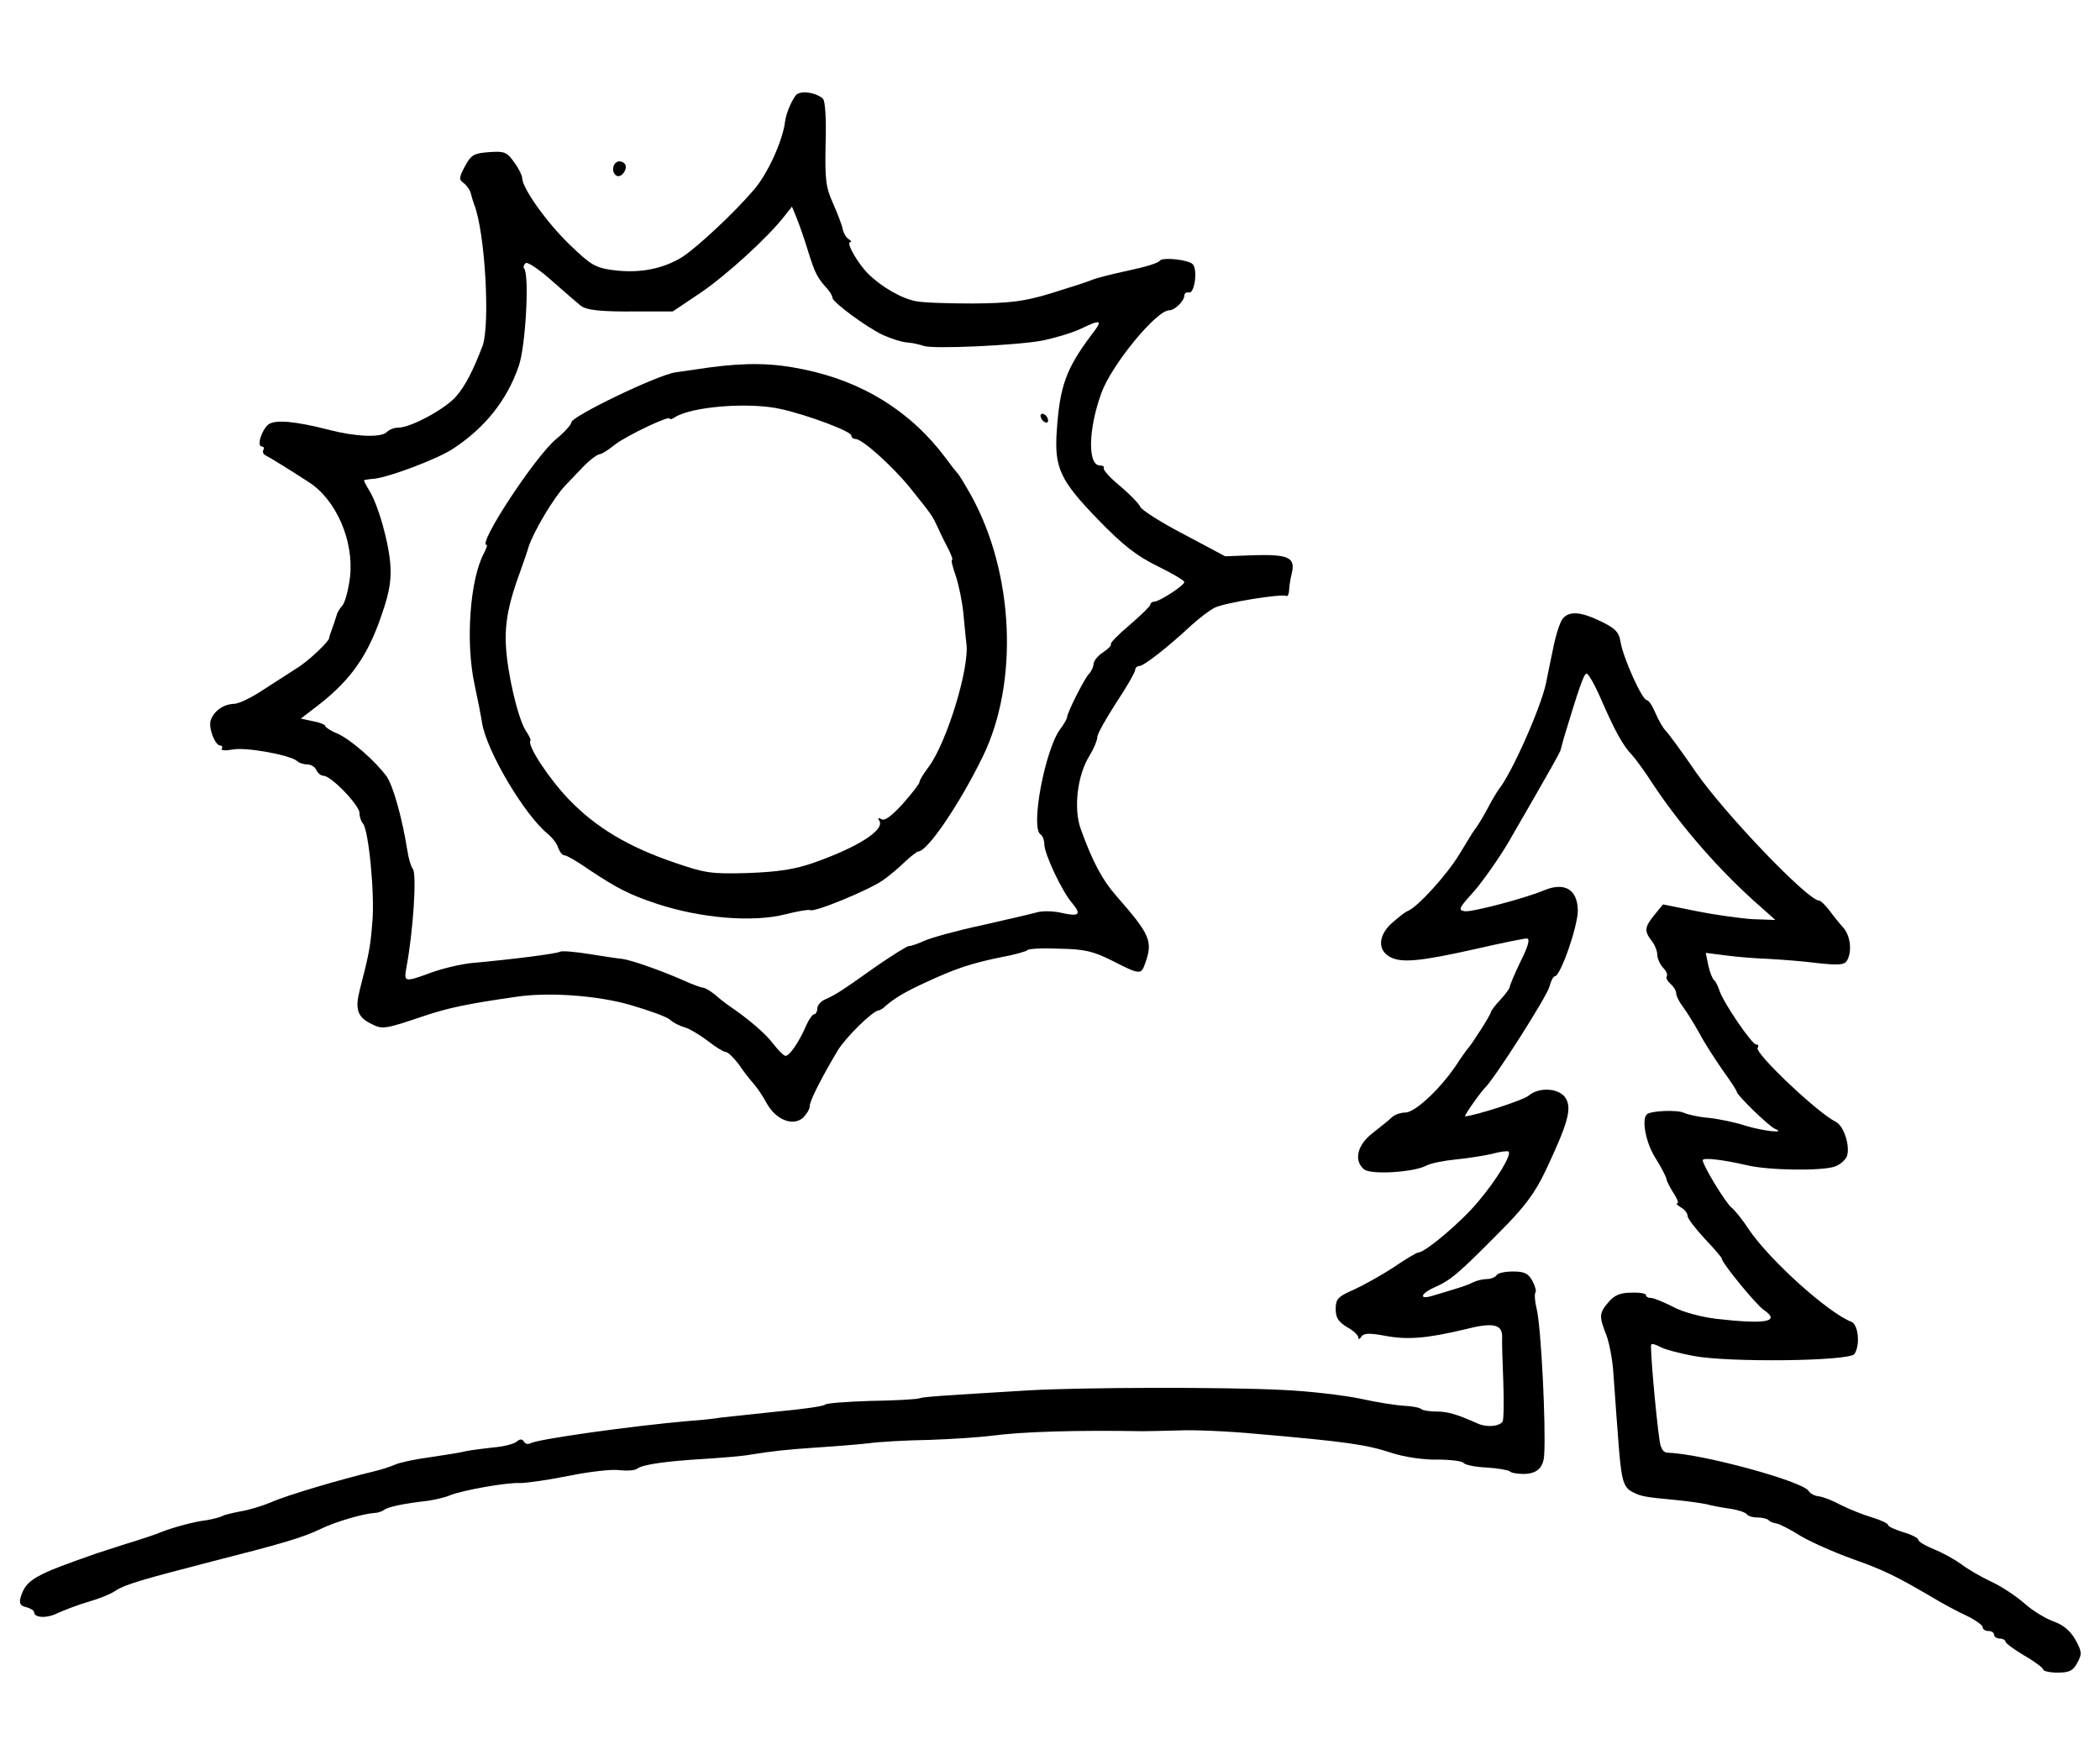 <?xml version="1.0" standalone="no"?>
<!DOCTYPE svg PUBLIC "-//W3C//DTD SVG 20010904//EN"
 "http://www.w3.org/TR/2001/REC-SVG-20010904/DTD/svg10.dtd">
<svg version="1.0" xmlns="http://www.w3.org/2000/svg"
 width="555pt" height="465pt" viewBox="0 0 555 465"
 preserveAspectRatio="xMidYMid meet">
<g transform="translate(0,465) scale(0.1,-0.1)"
fill="#000000" stroke="none">
<path d="M2103 4398 c-12 -16 -25 -47 -28 -68 -6 -52 -47 -141 -83 -182 -53
-62 -148 -150 -187 -176 -50 -32 -114 -45 -183 -36 -48 6 -60 13 -117 68 -60
58 -125 149 -125 176 0 6 -9 25 -21 41 -19 27 -26 30 -66 27 -40 -3 -48 -7
-64 -37 -16 -30 -17 -36 -3 -45 8 -7 16 -18 18 -26 2 -8 6 -22 9 -30 29 -72
43 -319 22 -375 -25 -65 -45 -104 -69 -132 -28 -33 -120 -83 -153 -83 -11 0
-24 -5 -31 -12 -15 -15 -83 -12 -152 6 -90 23 -143 28 -161 14 -18 -15 -31
-58 -17 -58 5 0 7 -4 4 -9 -3 -5 0 -12 7 -15 12 -6 59 -35 113 -70 72 -46 120
-155 109 -251 -4 -33 -13 -67 -20 -75 -7 -8 -14 -19 -15 -25 -2 -5 -6 -20 -11
-33 -5 -13 -9 -25 -9 -28 0 -9 -57 -63 -86 -80 -17 -11 -56 -36 -87 -56 -31
-21 -66 -38 -79 -38 -27 -1 -52 -18 -61 -43 -7 -19 11 -67 25 -67 5 0 7 -4 4
-9 -3 -4 9 -5 27 -2 33 8 154 -14 172 -30 5 -5 17 -9 27 -9 10 0 21 -7 24 -15
4 -8 12 -15 19 -15 20 0 95 -78 95 -98 0 -10 4 -22 9 -28 15 -15 32 -187 25
-261 -5 -65 -9 -85 -33 -178 -13 -51 -7 -72 29 -90 31 -16 36 -15 140 20 65
22 119 33 245 51 86 13 217 3 302 -22 48 -14 95 -31 103 -38 8 -8 26 -17 40
-21 14 -4 41 -21 61 -36 20 -16 42 -29 47 -29 6 0 21 -15 34 -32 12 -18 30
-41 39 -51 9 -10 25 -33 35 -52 24 -44 69 -62 96 -39 10 10 18 23 18 31 0 14
31 75 74 147 22 36 93 105 108 106 4 0 13 6 20 13 21 18 48 35 98 58 86 40
125 53 208 70 34 6 64 15 67 18 2 4 40 6 84 4 68 -1 91 -7 141 -32 72 -37 76
-37 86 -8 22 60 14 77 -77 181 -36 41 -62 90 -93 176 -19 54 -9 142 24 194 11
18 20 40 20 48 0 9 23 49 50 91 28 42 50 81 50 86 0 6 5 11 11 11 12 0 77 51
138 108 20 18 47 39 61 46 25 13 178 38 190 31 3 -2 7 6 7 18 1 12 4 31 7 42
10 41 -8 50 -95 48 l-81 -3 -109 58 c-60 31 -111 64 -115 72 -3 8 -27 33 -53
55 -27 22 -46 43 -44 48 2 4 -2 7 -10 7 -33 0 -31 96 4 192 27 74 145 218 179
218 15 0 40 25 40 39 0 6 6 10 13 8 14 -2 23 61 9 75 -12 12 -80 19 -87 9 -3
-6 -40 -17 -83 -26 -42 -9 -86 -20 -97 -25 -11 -5 -59 -20 -107 -35 -72 -22
-109 -26 -205 -27 -65 0 -133 2 -152 6 -38 7 -92 38 -127 73 -27 27 -59 83
-47 83 5 0 2 4 -4 8 -7 4 -14 17 -16 27 -2 11 -14 42 -26 69 -19 42 -21 64
-19 157 2 63 -1 112 -7 118 -18 17 -61 23 -72 9z m33 -413 c18 -57 23 -68 52
-100 6 -7 12 -17 12 -22 1 -12 89 -77 133 -98 20 -9 49 -19 65 -20 15 -1 34
-6 43 -9 22 -9 243 1 314 14 33 7 78 20 101 31 56 27 60 24 27 -18 -65 -87
-82 -133 -90 -250 -7 -99 8 -132 110 -237 65 -67 101 -95 156 -122 39 -19 71
-38 71 -42 0 -9 -66 -52 -80 -52 -5 0 -10 -4 -10 -8 0 -4 -25 -28 -55 -54 -30
-25 -52 -48 -49 -50 2 -3 -7 -13 -21 -22 -14 -9 -25 -23 -25 -31 0 -7 -6 -20
-13 -27 -12 -13 -57 -102 -57 -114 0 -3 -8 -18 -19 -32 -40 -57 -78 -260 -51
-277 5 -3 10 -15 10 -26 0 -26 48 -127 74 -156 25 -30 18 -36 -30 -25 -22 5
-50 5 -64 1 -14 -4 -79 -19 -145 -34 -66 -14 -134 -33 -152 -41 -17 -8 -35
-14 -41 -14 -5 0 -43 -24 -84 -52 -97 -69 -109 -76 -135 -88 -13 -5 -23 -16
-23 -25 0 -8 -4 -15 -8 -15 -4 0 -13 -12 -20 -27 -20 -47 -47 -86 -57 -83 -6
2 -19 16 -31 31 -20 27 -63 64 -114 99 -12 8 -31 23 -42 33 -12 9 -25 17 -30
17 -4 0 -27 8 -51 19 -61 27 -139 54 -162 57 -11 1 -51 7 -88 13 -38 6 -72 9
-77 6 -8 -5 -123 -20 -235 -30 -27 -3 -75 -14 -105 -25 -71 -26 -73 -26 -66
13 18 95 28 248 17 261 -5 6 -11 27 -14 46 -14 89 -38 173 -55 198 -30 41 -93
96 -129 113 -18 7 -33 17 -33 20 0 4 -15 10 -32 13 l-33 7 35 27 c88 66 134
127 170 223 27 74 34 106 32 151 -3 61 -33 167 -58 205 -8 13 -13 24 -12 24 2
1 14 3 28 4 41 5 166 52 207 79 84 55 143 128 174 219 18 51 28 234 15 256 -4
5 -2 12 4 16 5 3 38 -19 72 -50 35 -31 68 -59 73 -63 16 -12 54 -16 152 -15
l91 0 73 49 c68 46 179 147 223 204 l19 24 12 -29 c7 -17 21 -57 31 -90z"/>
<path d="M1875 3679 c-27 -4 -68 -10 -90 -13 -48 -7 -274 -116 -275 -132 0 -6
-18 -26 -41 -45 -56 -47 -208 -279 -183 -279 3 0 -1 -10 -7 -22 -37 -69 -49
-234 -25 -346 8 -37 17 -83 20 -102 12 -75 112 -243 173 -293 12 -10 25 -26
28 -37 4 -11 11 -20 16 -20 6 0 36 -17 67 -39 74 -49 105 -65 177 -89 118 -39
256 -50 341 -28 32 8 61 13 65 11 11 -7 160 55 194 80 17 12 43 34 58 49 15
14 31 26 34 26 24 0 109 125 170 250 96 196 83 485 -30 690 -17 30 -33 57 -37
60 -3 3 -17 21 -31 40 -92 123 -219 202 -376 234 -81 17 -150 18 -248 5z m189
-110 c72 -16 186 -59 186 -70 0 -5 5 -9 11 -9 18 0 98 -72 145 -130 59 -74 57
-71 73 -105 7 -16 20 -42 28 -57 8 -16 12 -28 9 -28 -3 0 2 -19 10 -42 8 -24
17 -68 20 -98 3 -30 6 -66 8 -80 9 -64 -52 -263 -100 -327 -13 -17 -24 -35
-24 -40 0 -4 -20 -30 -44 -57 -29 -32 -48 -46 -56 -41 -9 5 -11 4 -6 -4 15
-24 -57 -70 -174 -111 -48 -17 -93 -24 -172 -27 -99 -3 -115 0 -194 27 -126
43 -210 94 -282 169 -54 57 -110 143 -100 154 2 1 -4 14 -13 27 -21 34 -49
155 -52 226 -3 60 8 113 38 194 9 25 19 54 22 65 13 40 67 131 97 162 17 18
36 38 43 45 19 21 42 38 49 38 4 0 22 11 39 25 33 25 145 78 145 69 0 -3 6 -2
13 3 44 29 199 41 281 22z"/>
<path d="M2750 3551 c0 -5 5 -13 10 -16 6 -3 10 -2 10 4 0 5 -4 13 -10 16 -5
3 -10 2 -10 -4z"/>
<path d="M1633 4223 c-15 -5 -17 -29 -4 -37 12 -8 31 17 23 30 -4 6 -13 9 -19
7z"/>
<path d="M4130 3015 c-7 -8 -19 -45 -26 -82 -8 -38 -16 -77 -18 -88 -14 -66
-91 -239 -125 -281 -4 -5 -19 -30 -32 -55 -13 -24 -27 -46 -30 -49 -3 -3 -22
-34 -43 -69 -34 -55 -111 -140 -137 -149 -5 -2 -22 -15 -39 -30 -38 -33 -40
-73 -6 -91 30 -16 78 -12 229 22 65 15 125 27 132 27 9 0 5 -18 -16 -60 -16
-33 -29 -64 -29 -68 0 -4 -11 -19 -25 -34 -14 -15 -25 -30 -25 -33 0 -6 -51
-86 -60 -95 -3 -3 -18 -24 -33 -47 -43 -63 -108 -123 -133 -123 -13 0 -29 -6
-36 -13 -7 -7 -30 -25 -50 -41 -41 -31 -51 -73 -23 -96 18 -15 132 -8 165 10
11 6 46 13 77 16 32 3 75 10 97 15 21 6 40 8 43 6 8 -9 -29 -71 -80 -132 -43
-52 -139 -134 -159 -135 -4 0 -33 -17 -65 -39 -32 -21 -79 -47 -105 -59 -42
-18 -48 -25 -48 -51 0 -23 7 -34 30 -48 17 -9 30 -22 30 -28 0 -5 4 -4 8 3 6
9 21 10 63 2 59 -11 109 -7 210 17 74 19 99 14 99 -19 -1 -13 1 -67 3 -120 2
-54 1 -101 -2 -105 -10 -13 -43 -15 -65 -5 -54 24 -79 32 -110 32 -18 0 -36 3
-39 6 -4 4 -23 8 -44 9 -21 1 -74 9 -118 19 -44 9 -136 20 -205 23 -154 8
-529 7 -670 -1 -248 -15 -276 -17 -290 -21 -8 -3 -67 -6 -130 -7 -63 -2 -117
-6 -120 -10 -3 -4 -60 -12 -125 -18 -66 -7 -133 -14 -150 -16 -16 -3 -55 -7
-85 -9 -149 -13 -400 -48 -418 -59 -6 -3 -14 -2 -17 4 -5 8 -11 8 -20 0 -8 -6
-35 -13 -62 -15 -26 -3 -59 -7 -73 -10 -14 -4 -56 -10 -95 -16 -38 -5 -79 -14
-90 -19 -11 -5 -38 -14 -60 -19 -83 -20 -227 -62 -269 -81 -24 -10 -61 -21
-81 -24 -21 -4 -42 -9 -47 -12 -5 -3 -24 -8 -41 -11 -34 -4 -89 -19 -122 -32
-11 -5 -42 -15 -70 -24 -27 -8 -72 -23 -100 -32 -164 -57 -185 -69 -200 -114
-5 -18 -2 -24 14 -28 12 -3 21 -9 21 -13 0 -16 35 -17 64 -2 16 7 51 21 79 29
28 8 61 21 73 30 25 16 69 29 259 78 177 45 236 62 283 85 39 19 112 40 142
42 8 0 20 4 25 8 10 8 53 17 115 24 20 3 47 9 60 15 34 13 148 34 185 32 16 0
74 8 128 19 54 11 114 18 134 15 20 -2 41 -1 47 4 14 11 77 20 181 26 44 3 97
7 118 11 64 10 90 13 177 19 47 3 108 8 135 11 28 4 100 8 160 9 61 2 135 7
165 11 84 11 227 15 400 12 14 0 57 1 95 2 39 2 131 -2 205 -9 241 -21 290
-28 360 -51 31 -10 83 -18 118 -17 35 0 67 -4 70 -9 4 -5 32 -11 62 -12 30 -2
57 -7 60 -10 3 -4 20 -7 38 -7 34 1 51 16 53 50 5 73 -8 340 -20 387 -5 20 -6
39 -3 43 3 3 -1 16 -8 30 -11 20 -21 25 -51 25 -21 0 -41 -4 -44 -10 -3 -5
-15 -10 -26 -10 -10 0 -27 -4 -37 -9 -15 -8 -35 -14 -109 -36 -35 -10 -27 8
10 24 41 18 62 36 168 143 68 68 95 104 124 165 58 123 69 162 54 189 -15 29
-72 33 -100 8 -13 -11 -139 -52 -167 -54 -4 0 39 62 54 77 28 29 163 241 169
266 4 15 10 27 14 27 15 0 61 132 61 174 -1 56 -35 76 -90 53 -50 -21 -191
-58 -209 -55 -18 3 -16 8 25 53 24 28 65 86 91 130 115 199 138 240 138 245 1
3 4 16 8 30 40 132 53 170 60 170 5 0 22 -30 38 -67 37 -85 58 -123 82 -148
10 -11 35 -45 54 -75 77 -116 180 -234 289 -329 l36 -32 -59 2 c-32 2 -98 11
-148 21 l-90 18 -22 -27 c-27 -33 -28 -43 -8 -69 8 -10 15 -27 15 -37 0 -10 7
-25 15 -34 8 -8 13 -18 10 -23 -3 -4 2 -13 10 -20 8 -7 15 -18 15 -25 0 -7 8
-23 18 -36 10 -13 29 -44 43 -69 13 -25 41 -68 61 -97 21 -29 38 -55 38 -58 0
-9 86 -92 101 -98 32 -13 -31 -6 -77 8 -27 9 -71 18 -98 21 -27 2 -56 9 -65
13 -17 9 -89 6 -99 -4 -14 -14 -2 -76 23 -115 15 -24 28 -49 29 -55 1 -7 10
-24 19 -38 10 -15 14 -27 10 -27 -5 0 0 -5 10 -11 9 -5 17 -15 17 -22 0 -7 21
-34 45 -60 25 -26 45 -50 45 -52 0 -12 92 -124 112 -137 45 -31 4 -38 -127
-23 -40 5 -89 18 -114 32 -24 12 -50 23 -57 23 -8 0 -14 3 -14 8 0 4 -18 7
-39 6 -29 0 -45 -7 -60 -25 -25 -29 -25 -38 -6 -86 8 -21 17 -67 19 -103 3
-36 7 -103 11 -150 9 -128 13 -148 38 -162 23 -12 31 -14 117 -22 30 -3 66 -8
80 -11 14 -4 42 -9 63 -12 21 -3 40 -10 43 -14 3 -5 15 -9 28 -9 12 0 26 -3
30 -7 3 -4 13 -8 21 -9 8 -1 37 -16 64 -33 27 -16 88 -43 135 -60 85 -30 117
-46 211 -101 28 -17 69 -39 93 -50 23 -11 42 -25 42 -30 0 -6 7 -10 15 -10 8
0 15 -4 15 -10 0 -5 7 -10 15 -10 8 0 15 -4 15 -8 0 -4 23 -21 50 -37 28 -16
50 -33 50 -37 0 -4 17 -8 38 -8 31 0 41 5 52 26 13 23 12 30 -5 61 -14 24 -32
39 -57 48 -20 7 -56 28 -79 49 -23 20 -63 46 -88 57 -25 12 -60 32 -77 45 -18
13 -50 31 -73 40 -22 9 -41 20 -41 25 0 4 -18 14 -40 20 -22 7 -40 15 -40 19
0 4 -19 13 -42 20 -24 7 -61 22 -83 33 -22 12 -48 22 -59 23 -10 1 -22 7 -26
14 -16 26 -285 99 -372 101 -12 0 -19 11 -22 32 -10 69 -26 251 -22 254 2 3
12 0 23 -6 10 -6 50 -17 88 -24 93 -18 414 -14 426 5 16 24 10 78 -8 85 -62
24 -216 163 -271 244 -16 25 -37 51 -46 58 -16 13 -76 112 -76 125 0 8 56 1
116 -13 57 -14 203 -16 235 -3 15 6 28 19 31 29 7 29 -10 79 -31 89 -46 22
-214 181 -206 195 4 5 2 9 -4 9 -11 0 -87 111 -97 143 -4 12 -10 24 -14 27 -4
3 -11 20 -15 38 l-7 34 55 -7 c30 -4 81 -8 113 -9 33 -2 90 -6 127 -11 55 -6
71 -5 78 6 14 23 10 65 -9 87 -10 11 -27 32 -37 46 -11 14 -23 26 -27 26 -30
0 -248 228 -325 338 -37 54 -73 103 -80 110 -8 8 -20 29 -28 48 -8 19 -18 34
-23 34 -12 0 -62 111 -69 153 -4 26 -13 36 -52 55 -54 26 -84 28 -101 7z"/>
</g>
</svg>
